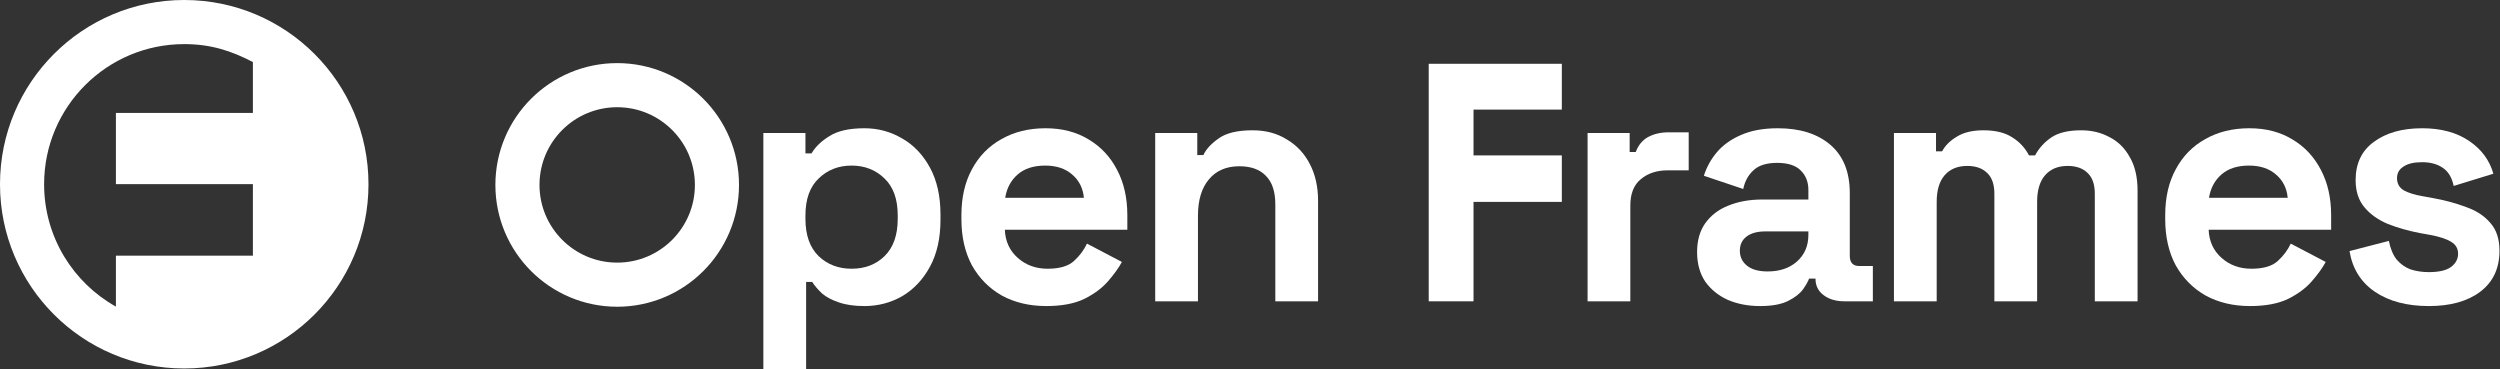 <svg width="3684" height="544" viewBox="0 0 3684 544" fill="none" xmlns="http://www.w3.org/2000/svg">
<rect x="0" y="0" width="3684" height="544" fill="#333333" stroke="none"/>
<g clip-path="url(#clip0_11_32)">
<path d="M1124.89 544V196H1186.89V226H1195.89C1201.56 216.333 1210.39 207.833 1222.39 200.5C1234.39 192.833 1251.56 189 1273.89 189C1293.89 189 1312.39 194 1329.39 204C1346.39 213.667 1360.06 228 1370.39 247C1380.72 266 1385.89 289 1385.89 316V324C1385.89 351 1380.72 374 1370.39 393C1360.06 412 1346.39 426.5 1329.39 436.5C1312.39 446.167 1293.89 451 1273.89 451C1258.89 451 1246.22 449.167 1235.89 445.5C1225.89 442.167 1217.72 437.833 1211.39 432.5C1205.39 426.833 1200.56 421.167 1196.89 415.5H1187.89V544H1124.89ZM1254.89 396C1274.56 396 1290.72 389.833 1303.39 377.5C1316.39 364.833 1322.89 346.5 1322.89 322.5V317.5C1322.89 293.5 1316.39 275.333 1303.39 263C1290.39 250.333 1274.22 244 1254.89 244C1235.56 244 1219.39 250.333 1206.39 263C1193.39 275.333 1186.89 293.5 1186.89 317.5V322.5C1186.89 346.5 1193.39 364.833 1206.39 377.5C1219.39 389.833 1235.56 396 1254.89 396Z" fill="white"/>
<path d="M1541.74 451C1517.07 451 1495.24 445.833 1476.24 435.5C1457.57 424.833 1442.9 410 1432.24 391C1421.9 371.667 1416.74 349 1416.74 323V317C1416.74 291 1421.9 268.5 1432.24 249.5C1442.57 230.167 1457.07 215.333 1475.74 205C1494.4 194.333 1516.07 189 1540.74 189C1565.07 189 1586.24 194.5 1604.24 205.5C1622.24 216.167 1636.24 231.167 1646.24 250.5C1656.24 269.5 1661.24 291.667 1661.24 317V338.5H1480.74C1481.4 355.5 1487.74 369.333 1499.74 380C1511.74 390.667 1526.4 396 1543.74 396C1561.4 396 1574.4 392.167 1582.74 384.5C1591.07 376.833 1597.4 368.333 1601.74 359L1653.24 386C1648.57 394.667 1641.74 404.167 1632.74 414.5C1624.07 424.5 1612.4 433.167 1597.74 440.5C1583.07 447.5 1564.4 451 1541.74 451ZM1481.24 291.5H1597.24C1595.9 277.167 1590.07 265.667 1579.74 257C1569.74 248.333 1556.57 244 1540.24 244C1523.24 244 1509.74 248.333 1499.74 257C1489.74 265.667 1483.57 277.167 1481.24 291.5Z" fill="white"/>
<path d="M1702.31 444V196H1764.31V228.5H1773.31C1777.31 219.833 1784.81 211.667 1795.81 204C1806.81 196 1823.48 192 1845.81 192C1865.15 192 1881.98 196.5 1896.31 205.5C1910.98 214.167 1922.31 226.333 1930.31 242C1938.31 257.333 1942.31 275.333 1942.31 296V444H1879.31V301C1879.31 282.333 1874.65 268.333 1865.31 259C1856.31 249.667 1843.31 245 1826.31 245C1806.98 245 1791.98 251.5 1781.31 264.5C1770.65 277.167 1765.31 295 1765.31 318V444H1702.31Z" fill="white"/>
<path d="M2105.37 444V94H2301.5V161.5H2171.37V229H2301.5V297.5H2171.37V444H2105.37Z" fill="white"/>
<path d="M2339.46 444V196H2401.46V224H2410.46C2414.13 214 2420.13 206.667 2428.46 202C2437.13 197.333 2447.13 195 2458.46 195H2488.46V251H2457.46C2441.46 251 2428.29 255.333 2417.96 264C2407.63 272.333 2402.46 285.333 2402.46 303V444H2339.46Z" fill="white"/>
<path d="M2593.84 451C2576.18 451 2560.34 448 2546.34 442C2532.34 435.667 2521.18 426.667 2512.84 415C2504.84 403 2500.84 388.5 2500.84 371.5C2500.84 354.5 2504.84 340.333 2512.84 329C2521.18 317.333 2532.51 308.667 2546.84 303C2561.51 297 2578.18 294 2596.84 294H2664.84V280C2664.84 268.333 2661.18 258.833 2653.84 251.5C2646.51 243.833 2634.84 240 2618.84 240C2603.18 240 2591.51 243.667 2583.84 251C2576.18 258 2571.18 267.167 2568.84 278.5L2510.84 259C2514.84 246.333 2521.18 234.833 2529.84 224.5C2538.84 213.833 2550.68 205.333 2565.34 199C2580.34 192.333 2598.51 189 2619.84 189C2652.51 189 2678.34 197.167 2697.34 213.5C2716.34 229.833 2725.84 253.5 2725.84 284.5V377C2725.84 387 2730.51 392 2739.84 392H2759.84V444H2717.84C2705.51 444 2695.34 441 2687.34 435C2679.34 429 2675.34 421 2675.34 411V410.5H2665.84C2664.51 414.5 2661.51 419.833 2656.84 426.5C2652.18 432.833 2644.84 438.5 2634.84 443.5C2624.84 448.5 2611.18 451 2593.84 451ZM2604.84 400C2622.51 400 2636.84 395.167 2647.84 385.5C2659.18 375.5 2664.84 362.333 2664.84 346V341H2601.34C2589.68 341 2580.51 343.5 2573.84 348.5C2567.18 353.5 2563.84 360.5 2563.84 369.5C2563.84 378.5 2567.34 385.833 2574.34 391.5C2581.34 397.167 2591.51 400 2604.84 400Z" fill="white"/>
<path d="M2790.91 444V196H2852.91V223H2861.91C2866.24 214.667 2873.41 207.5 2883.41 201.5C2893.41 195.167 2906.57 192 2922.91 192C2940.57 192 2954.74 195.5 2965.41 202.5C2976.07 209.167 2984.24 218 2989.91 229H2998.91C3004.57 218.333 3012.57 209.5 3022.91 202.5C3033.24 195.5 3047.91 192 3066.91 192C3082.24 192 3096.07 195.333 3108.41 202C3121.07 208.333 3131.07 218.167 3138.41 231.5C3146.07 244.5 3149.91 261 3149.91 281V444H3086.91V285.5C3086.91 271.833 3083.41 261.667 3076.41 255C3069.41 248 3059.57 244.5 3046.91 244.5C3032.57 244.5 3021.41 249.167 3013.41 258.5C3005.74 267.5 3001.91 280.5 3001.91 297.5V444H2938.91V285.5C2938.91 271.833 2935.41 261.667 2928.41 255C2921.41 248 2911.57 244.5 2898.91 244.5C2884.57 244.5 2873.41 249.167 2865.41 258.5C2857.74 267.5 2853.91 280.5 2853.91 297.5V444H2790.91Z" fill="white"/>
<path d="M3315.66 451C3291 451 3269.16 445.833 3250.16 435.5C3231.5 424.833 3216.83 410 3206.16 391C3195.83 371.667 3190.66 349 3190.66 323V317C3190.66 291 3195.83 268.5 3206.16 249.5C3216.5 230.167 3231 215.333 3249.66 205C3268.33 194.333 3290 189 3314.66 189C3339 189 3360.16 194.5 3378.16 205.5C3396.16 216.167 3410.16 231.167 3420.16 250.5C3430.16 269.5 3435.16 291.667 3435.16 317V338.5H3254.66C3255.33 355.5 3261.66 369.333 3273.66 380C3285.66 390.667 3300.33 396 3317.66 396C3335.33 396 3348.33 392.167 3356.66 384.5C3365 376.833 3371.33 368.333 3375.66 359L3427.16 386C3422.5 394.667 3415.66 404.167 3406.66 414.5C3398 424.5 3386.33 433.167 3371.66 440.5C3357 447.5 3338.33 451 3315.66 451ZM3255.16 291.5H3371.16C3369.83 277.167 3364 265.667 3353.66 257C3343.66 248.333 3330.5 244 3314.16 244C3297.16 244 3283.66 248.333 3273.66 257C3263.66 265.667 3257.5 277.167 3255.16 291.5Z" fill="white"/>
<path d="M3579.24 451C3546.9 451 3520.4 444 3499.74 430C3479.07 416 3466.57 396 3462.24 370L3520.24 355C3522.57 366.667 3526.4 375.833 3531.74 382.5C3537.4 389.167 3544.24 394 3552.24 397C3560.57 399.667 3569.57 401 3579.24 401C3593.9 401 3604.74 398.5 3611.74 393.5C3618.74 388.167 3622.24 381.667 3622.24 374C3622.24 366.333 3618.9 360.5 3612.24 356.5C3605.57 352.167 3594.9 348.667 3580.24 346L3566.24 343.5C3548.9 340.167 3533.07 335.667 3518.74 330C3504.4 324 3492.9 315.833 3484.24 305.5C3475.57 295.167 3471.24 281.833 3471.24 265.5C3471.24 240.833 3480.24 222 3498.24 209C3516.24 195.667 3539.9 189 3569.24 189C3596.9 189 3619.9 195.167 3638.24 207.5C3656.57 219.833 3668.57 236 3674.24 256L3615.74 274C3613.07 261.333 3607.57 252.333 3599.24 247C3591.24 241.667 3581.24 239 3569.24 239C3557.24 239 3548.07 241.167 3541.74 245.5C3535.4 249.5 3532.24 255.167 3532.24 262.5C3532.24 270.5 3535.57 276.5 3542.24 280.5C3548.9 284.167 3557.9 287 3569.24 289L3583.24 291.5C3601.9 294.833 3618.74 299.333 3633.74 305C3649.07 310.333 3661.07 318.167 3669.74 328.5C3678.74 338.5 3683.24 352.167 3683.24 369.5C3683.24 395.5 3673.74 415.667 3654.74 430C3636.07 444 3610.9 451 3579.24 451Z" fill="white"/>
<path d="M1056.5 272.5C1056.5 353.686 990.686 419.5 909.5 419.5C828.314 419.5 762.5 353.686 762.5 272.5C762.5 191.314 828.314 125.5 909.5 125.5C990.686 125.5 1056.5 191.314 1056.5 272.5Z" stroke="white" stroke-width="65"/>
<path fill-rule="evenodd" clip-rule="evenodd" d="M271.5 0C121.555 0 -3.43619e-05 121.555 -4.74706e-05 271.5C-6.05792e-05 421.446 121.555 543 271.5 543C421.445 543 543 421.446 543 271.5C543 121.555 421.445 0 271.5 0ZM65 271.5C65 157.453 157.453 65 271.5 65C311 65 341 75 372.665 91.437L372.665 166.453L170.799 166.453L170.799 271.378L372.665 271.378L372.665 376.796L170.799 376.796L170.799 451.824C107.673 416.497 65 348.982 65 271.5Z" fill="white"/>
</g>
<defs>
<clipPath id="clip0_11_32">
<rect width="3684" height="544" fill="white"/>
</clipPath>
</defs>
</svg>
